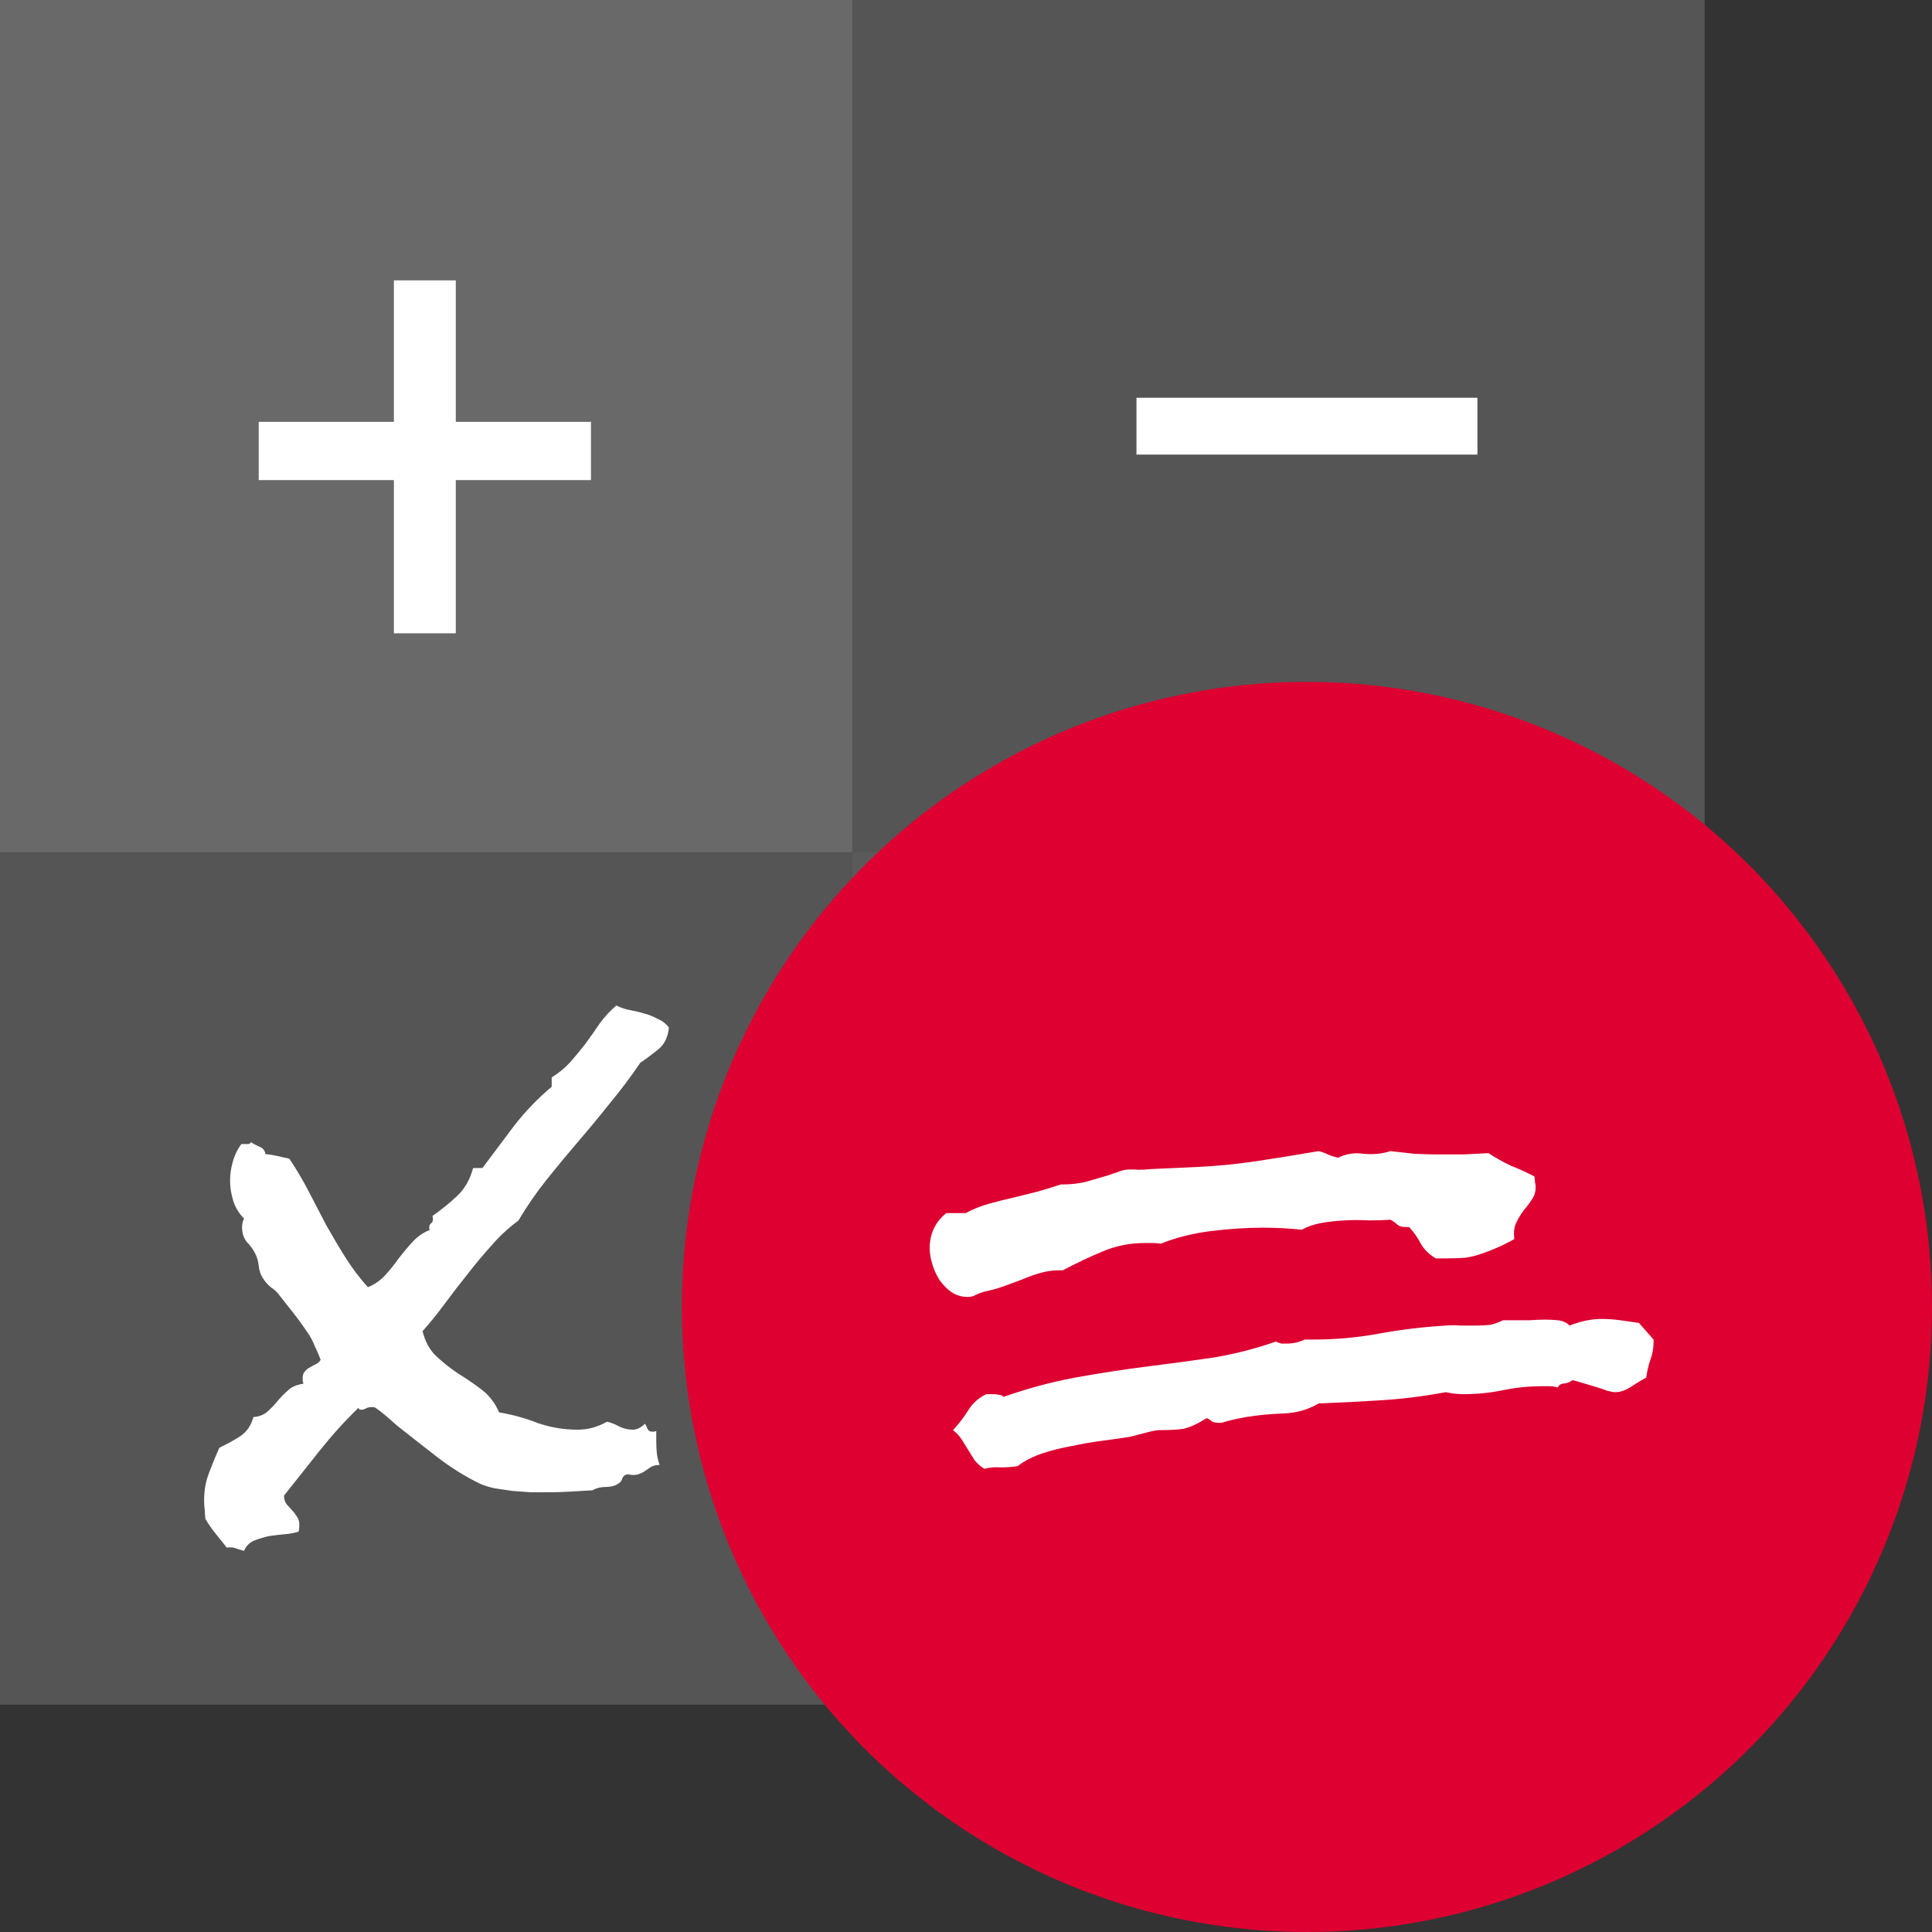 <svg width="34" height="34" viewBox="0 0 34 34" fill="none" xmlns="http://www.w3.org/2000/svg">
<rect x="0" y="0" width="34" height="34" fill="#333333" stroke="none"/>
<rect width="15" height="15" fill="#696969"/>
<rect x="15" width="15" height="15" fill="#555555"/>
<rect x="15" y="15" width="15" height="15" fill="#C4C4C4" fill-opacity="0.27"/>
<rect y="15" width="15" height="15" fill="#555555"/>
<path d="M8.021 7.424H10.4V8.449H8.021V11.145H6.932V8.449H4.553V7.424H6.932V4.934H8.021V7.424Z" fill="white"/>
<path d="M11.771 18.082C11.756 18.246 11.697 18.371 11.596 18.457C11.502 18.535 11.393 18.617 11.268 18.703C11.104 18.945 10.928 19.18 10.74 19.406C10.56 19.633 10.373 19.859 10.178 20.086C9.99 20.305 9.803 20.531 9.615 20.766C9.436 20.992 9.271 21.23 9.123 21.48C8.943 21.613 8.783 21.762 8.643 21.926C8.502 22.082 8.365 22.246 8.232 22.418C8.1 22.582 7.967 22.754 7.834 22.934C7.709 23.105 7.576 23.27 7.436 23.426C7.482 23.613 7.564 23.762 7.682 23.871C7.799 23.98 7.928 24.082 8.068 24.176C8.209 24.262 8.346 24.355 8.479 24.457C8.611 24.559 8.713 24.691 8.783 24.855C9.018 24.895 9.244 24.957 9.463 25.043C9.689 25.121 9.924 25.16 10.166 25.16C10.346 25.16 10.518 25.113 10.682 25.02C10.752 25.035 10.822 25.062 10.893 25.102C10.971 25.141 11.053 25.16 11.139 25.16C11.209 25.16 11.279 25.125 11.35 25.055C11.365 25.078 11.381 25.109 11.396 25.148C11.412 25.18 11.44 25.195 11.479 25.195C11.494 25.195 11.506 25.195 11.514 25.195C11.529 25.188 11.541 25.184 11.549 25.184V25.371C11.549 25.441 11.553 25.512 11.56 25.582C11.568 25.645 11.584 25.711 11.607 25.781C11.545 25.781 11.494 25.793 11.455 25.816L11.35 25.887C11.318 25.91 11.279 25.93 11.232 25.945C11.185 25.961 11.123 25.961 11.045 25.945C10.998 25.953 10.967 25.977 10.951 26.016C10.943 26.055 10.92 26.086 10.881 26.109C10.826 26.148 10.752 26.168 10.658 26.168C10.572 26.168 10.494 26.188 10.424 26.227L10.025 26.25C9.893 26.258 9.76 26.262 9.627 26.262C9.549 26.262 9.455 26.262 9.346 26.262C9.236 26.254 9.127 26.246 9.018 26.238C8.908 26.223 8.803 26.207 8.701 26.191C8.6 26.168 8.514 26.141 8.443 26.109C8.186 25.984 7.936 25.828 7.693 25.641C7.451 25.453 7.217 25.27 6.99 25.09L6.803 24.926C6.74 24.871 6.674 24.82 6.604 24.773C6.596 24.766 6.576 24.762 6.545 24.762C6.506 24.762 6.471 24.77 6.439 24.785C6.416 24.801 6.389 24.809 6.357 24.809C6.326 24.809 6.311 24.797 6.311 24.773C6.068 25.008 5.842 25.258 5.631 25.523L4.998 26.32C4.998 26.383 5.014 26.434 5.045 26.473L5.139 26.578C5.17 26.609 5.197 26.645 5.221 26.684C5.252 26.723 5.268 26.773 5.268 26.836C5.268 26.883 5.264 26.922 5.256 26.953C5.186 26.977 5.104 26.992 5.01 27C4.916 27.008 4.818 27.02 4.717 27.035C4.623 27.059 4.537 27.086 4.459 27.117C4.381 27.156 4.326 27.215 4.295 27.293C4.24 27.277 4.189 27.262 4.143 27.246C4.104 27.23 4.053 27.227 3.99 27.234C3.928 27.156 3.865 27.078 3.803 27C3.732 26.914 3.67 26.824 3.615 26.73C3.607 26.676 3.604 26.625 3.604 26.578C3.596 26.523 3.592 26.469 3.592 26.414C3.592 26.234 3.619 26.074 3.674 25.934C3.729 25.785 3.791 25.633 3.861 25.477C3.994 25.414 4.115 25.348 4.225 25.277C4.342 25.199 4.42 25.086 4.459 24.938C4.561 24.93 4.643 24.898 4.705 24.844C4.775 24.781 4.838 24.715 4.893 24.645C4.955 24.574 5.018 24.512 5.08 24.457C5.143 24.402 5.229 24.367 5.338 24.352C5.338 24.336 5.334 24.32 5.326 24.305C5.326 24.289 5.326 24.273 5.326 24.258C5.326 24.203 5.338 24.164 5.361 24.141C5.385 24.109 5.412 24.086 5.443 24.07C5.482 24.047 5.518 24.027 5.549 24.012C5.588 23.996 5.619 23.969 5.643 23.93C5.611 23.844 5.576 23.762 5.537 23.684C5.506 23.605 5.467 23.531 5.42 23.461C5.342 23.344 5.26 23.23 5.174 23.121L4.916 22.793C4.877 22.738 4.826 22.691 4.764 22.652C4.709 22.605 4.662 22.551 4.623 22.488C4.584 22.426 4.561 22.355 4.553 22.277C4.545 22.199 4.525 22.129 4.494 22.066C4.455 21.988 4.404 21.918 4.342 21.855C4.287 21.785 4.26 21.699 4.26 21.598C4.26 21.543 4.271 21.492 4.295 21.445C4.209 21.359 4.146 21.258 4.107 21.141C4.068 21.016 4.049 20.895 4.049 20.777C4.049 20.668 4.064 20.559 4.096 20.449C4.127 20.332 4.178 20.227 4.248 20.133H4.354C4.393 20.133 4.412 20.121 4.412 20.098C4.459 20.129 4.51 20.156 4.564 20.18C4.627 20.203 4.662 20.246 4.67 20.309C4.74 20.316 4.811 20.328 4.881 20.344L5.092 20.391C5.217 20.578 5.33 20.77 5.432 20.965C5.533 21.16 5.635 21.355 5.736 21.551C5.846 21.746 5.959 21.938 6.076 22.125C6.193 22.312 6.326 22.488 6.475 22.652C6.592 22.605 6.693 22.535 6.779 22.441C6.865 22.348 6.943 22.25 7.014 22.148C7.092 22.047 7.174 21.949 7.26 21.855C7.346 21.762 7.447 21.691 7.564 21.645C7.557 21.637 7.553 21.625 7.553 21.609C7.553 21.57 7.564 21.543 7.588 21.527C7.619 21.504 7.627 21.461 7.611 21.398C7.768 21.289 7.912 21.172 8.045 21.047C8.178 20.922 8.271 20.758 8.326 20.555H8.49C8.678 20.305 8.865 20.055 9.053 19.805C9.248 19.555 9.467 19.328 9.709 19.125V18.961C9.834 18.883 9.943 18.793 10.037 18.691C10.131 18.582 10.221 18.473 10.307 18.363C10.393 18.246 10.475 18.129 10.553 18.012C10.639 17.895 10.736 17.789 10.846 17.695C10.924 17.734 11.006 17.762 11.092 17.777C11.178 17.793 11.26 17.812 11.338 17.836C11.424 17.859 11.502 17.891 11.572 17.93C11.65 17.961 11.717 18.012 11.771 18.082Z" fill="white"/>
<path d="M20 7.5H26" stroke="white"/>
<circle cx="23" cy="23" r="11" fill="#DD0031"/>
<path d="M27.025 20.891C27.025 20.977 27.002 21.051 26.955 21.113C26.916 21.176 26.869 21.238 26.814 21.301C26.768 21.363 26.725 21.434 26.686 21.512C26.646 21.59 26.635 21.688 26.65 21.805C26.541 21.867 26.439 21.918 26.346 21.957C26.26 21.996 26.17 22.031 26.076 22.062C25.99 22.094 25.896 22.117 25.795 22.133C25.701 22.141 25.592 22.145 25.467 22.145H25.268C25.158 22.082 25.072 22 25.01 21.898C24.955 21.789 24.885 21.688 24.799 21.594H24.74C24.678 21.594 24.631 21.582 24.6 21.559C24.568 21.527 24.525 21.496 24.471 21.465C24.361 21.473 24.236 21.477 24.096 21.477C23.955 21.469 23.811 21.469 23.662 21.477C23.521 21.484 23.385 21.5 23.252 21.523C23.119 21.547 23.006 21.586 22.912 21.641C22.686 21.617 22.455 21.605 22.221 21.605C21.939 21.605 21.639 21.625 21.318 21.664C20.998 21.703 20.701 21.777 20.428 21.887C20.381 21.879 20.334 21.875 20.287 21.875H20.146C19.881 21.875 19.631 21.926 19.396 22.027C19.17 22.121 18.939 22.23 18.705 22.355H18.646C18.529 22.355 18.416 22.371 18.307 22.402C18.197 22.434 18.088 22.473 17.979 22.52C17.877 22.559 17.771 22.598 17.662 22.637C17.553 22.676 17.439 22.707 17.322 22.73C17.268 22.746 17.217 22.766 17.17 22.789C17.131 22.812 17.084 22.824 17.029 22.824C16.928 22.824 16.834 22.797 16.748 22.742C16.67 22.688 16.6 22.617 16.537 22.531C16.482 22.445 16.439 22.352 16.408 22.25C16.377 22.148 16.361 22.055 16.361 21.969C16.361 21.711 16.459 21.504 16.654 21.348H16.994C17.127 21.277 17.264 21.223 17.404 21.184C17.545 21.145 17.686 21.109 17.826 21.078L18.248 20.973C18.389 20.934 18.529 20.891 18.67 20.844H18.717C18.85 20.844 18.982 20.828 19.115 20.797C19.248 20.758 19.381 20.719 19.514 20.68C19.553 20.664 19.6 20.648 19.654 20.633C19.709 20.609 19.76 20.594 19.807 20.586C19.885 20.578 19.959 20.578 20.029 20.586C20.107 20.586 20.182 20.582 20.252 20.574L21.025 20.539C21.393 20.523 21.756 20.488 22.115 20.434C22.482 20.379 22.846 20.32 23.205 20.258C23.268 20.273 23.322 20.293 23.369 20.316C23.424 20.34 23.482 20.359 23.545 20.375C23.686 20.305 23.838 20.281 24.002 20.305C24.166 20.32 24.322 20.305 24.471 20.258C24.611 20.273 24.752 20.289 24.893 20.305C25.041 20.312 25.186 20.316 25.326 20.316C25.475 20.316 25.619 20.316 25.76 20.316C25.9 20.309 26.045 20.301 26.193 20.293C26.326 20.379 26.459 20.453 26.592 20.516C26.732 20.57 26.869 20.633 27.002 20.703C27.01 20.742 27.014 20.777 27.014 20.809C27.021 20.832 27.025 20.859 27.025 20.891ZM29.1 23.621C29.1 23.73 29.08 23.836 29.041 23.938C29.01 24.031 28.986 24.133 28.971 24.242C28.885 24.289 28.795 24.344 28.701 24.406C28.607 24.469 28.514 24.5 28.42 24.5C28.396 24.5 28.354 24.492 28.291 24.477C28.229 24.453 28.158 24.43 28.08 24.406C28.002 24.383 27.924 24.359 27.846 24.336C27.775 24.312 27.717 24.297 27.67 24.289C27.631 24.32 27.584 24.34 27.529 24.348C27.475 24.348 27.436 24.371 27.412 24.418C27.365 24.402 27.318 24.395 27.271 24.395H27.143C26.908 24.395 26.678 24.418 26.451 24.465C26.225 24.512 25.994 24.535 25.76 24.535C25.65 24.535 25.545 24.523 25.443 24.5C25.068 24.57 24.697 24.617 24.33 24.641C23.963 24.664 23.588 24.684 23.205 24.699C23.018 24.809 22.811 24.867 22.584 24.875C22.365 24.883 22.154 24.902 21.951 24.934C21.865 24.949 21.787 24.965 21.717 24.98C21.646 24.996 21.572 25.016 21.494 25.039H21.447C21.4 25.039 21.361 25.031 21.33 25.016C21.307 24.992 21.275 24.973 21.236 24.957C21.072 25.059 20.936 25.121 20.826 25.145C20.725 25.16 20.58 25.168 20.393 25.168C20.354 25.168 20.275 25.184 20.158 25.215C20.041 25.246 19.951 25.27 19.889 25.285C19.74 25.309 19.576 25.332 19.396 25.355C19.217 25.379 19.037 25.41 18.857 25.449C18.678 25.48 18.506 25.523 18.342 25.578C18.178 25.633 18.033 25.707 17.908 25.801C17.814 25.816 17.717 25.824 17.615 25.824C17.521 25.816 17.424 25.824 17.322 25.848C17.26 25.809 17.205 25.762 17.158 25.707C17.119 25.645 17.08 25.582 17.041 25.52L16.924 25.332C16.885 25.27 16.834 25.215 16.771 25.168C16.873 25.059 16.963 24.941 17.041 24.816C17.119 24.691 17.225 24.598 17.357 24.535H17.486C17.518 24.535 17.549 24.539 17.58 24.547C17.611 24.547 17.639 24.559 17.662 24.582C18.084 24.434 18.506 24.32 18.928 24.242C19.357 24.164 19.791 24.098 20.229 24.043C20.604 23.996 20.979 23.945 21.354 23.891C21.729 23.828 22.096 23.734 22.455 23.609C22.486 23.625 22.518 23.637 22.549 23.645C22.58 23.645 22.611 23.645 22.643 23.645C22.76 23.645 22.865 23.621 22.959 23.574H23.111C23.502 23.574 23.889 23.539 24.271 23.469C24.654 23.398 25.045 23.352 25.443 23.328C25.529 23.32 25.615 23.32 25.701 23.328C25.795 23.328 25.889 23.328 25.982 23.328C26.061 23.328 26.139 23.324 26.217 23.316C26.295 23.301 26.373 23.273 26.451 23.234H26.65C26.736 23.234 26.826 23.234 26.92 23.234C27.021 23.227 27.115 23.223 27.201 23.223C27.264 23.223 27.334 23.227 27.412 23.234C27.498 23.242 27.568 23.273 27.623 23.328C27.818 23.25 28.006 23.211 28.186 23.211C28.295 23.211 28.404 23.219 28.514 23.234L28.842 23.281L29.1 23.574V23.621Z" fill="white"/>
</svg>
